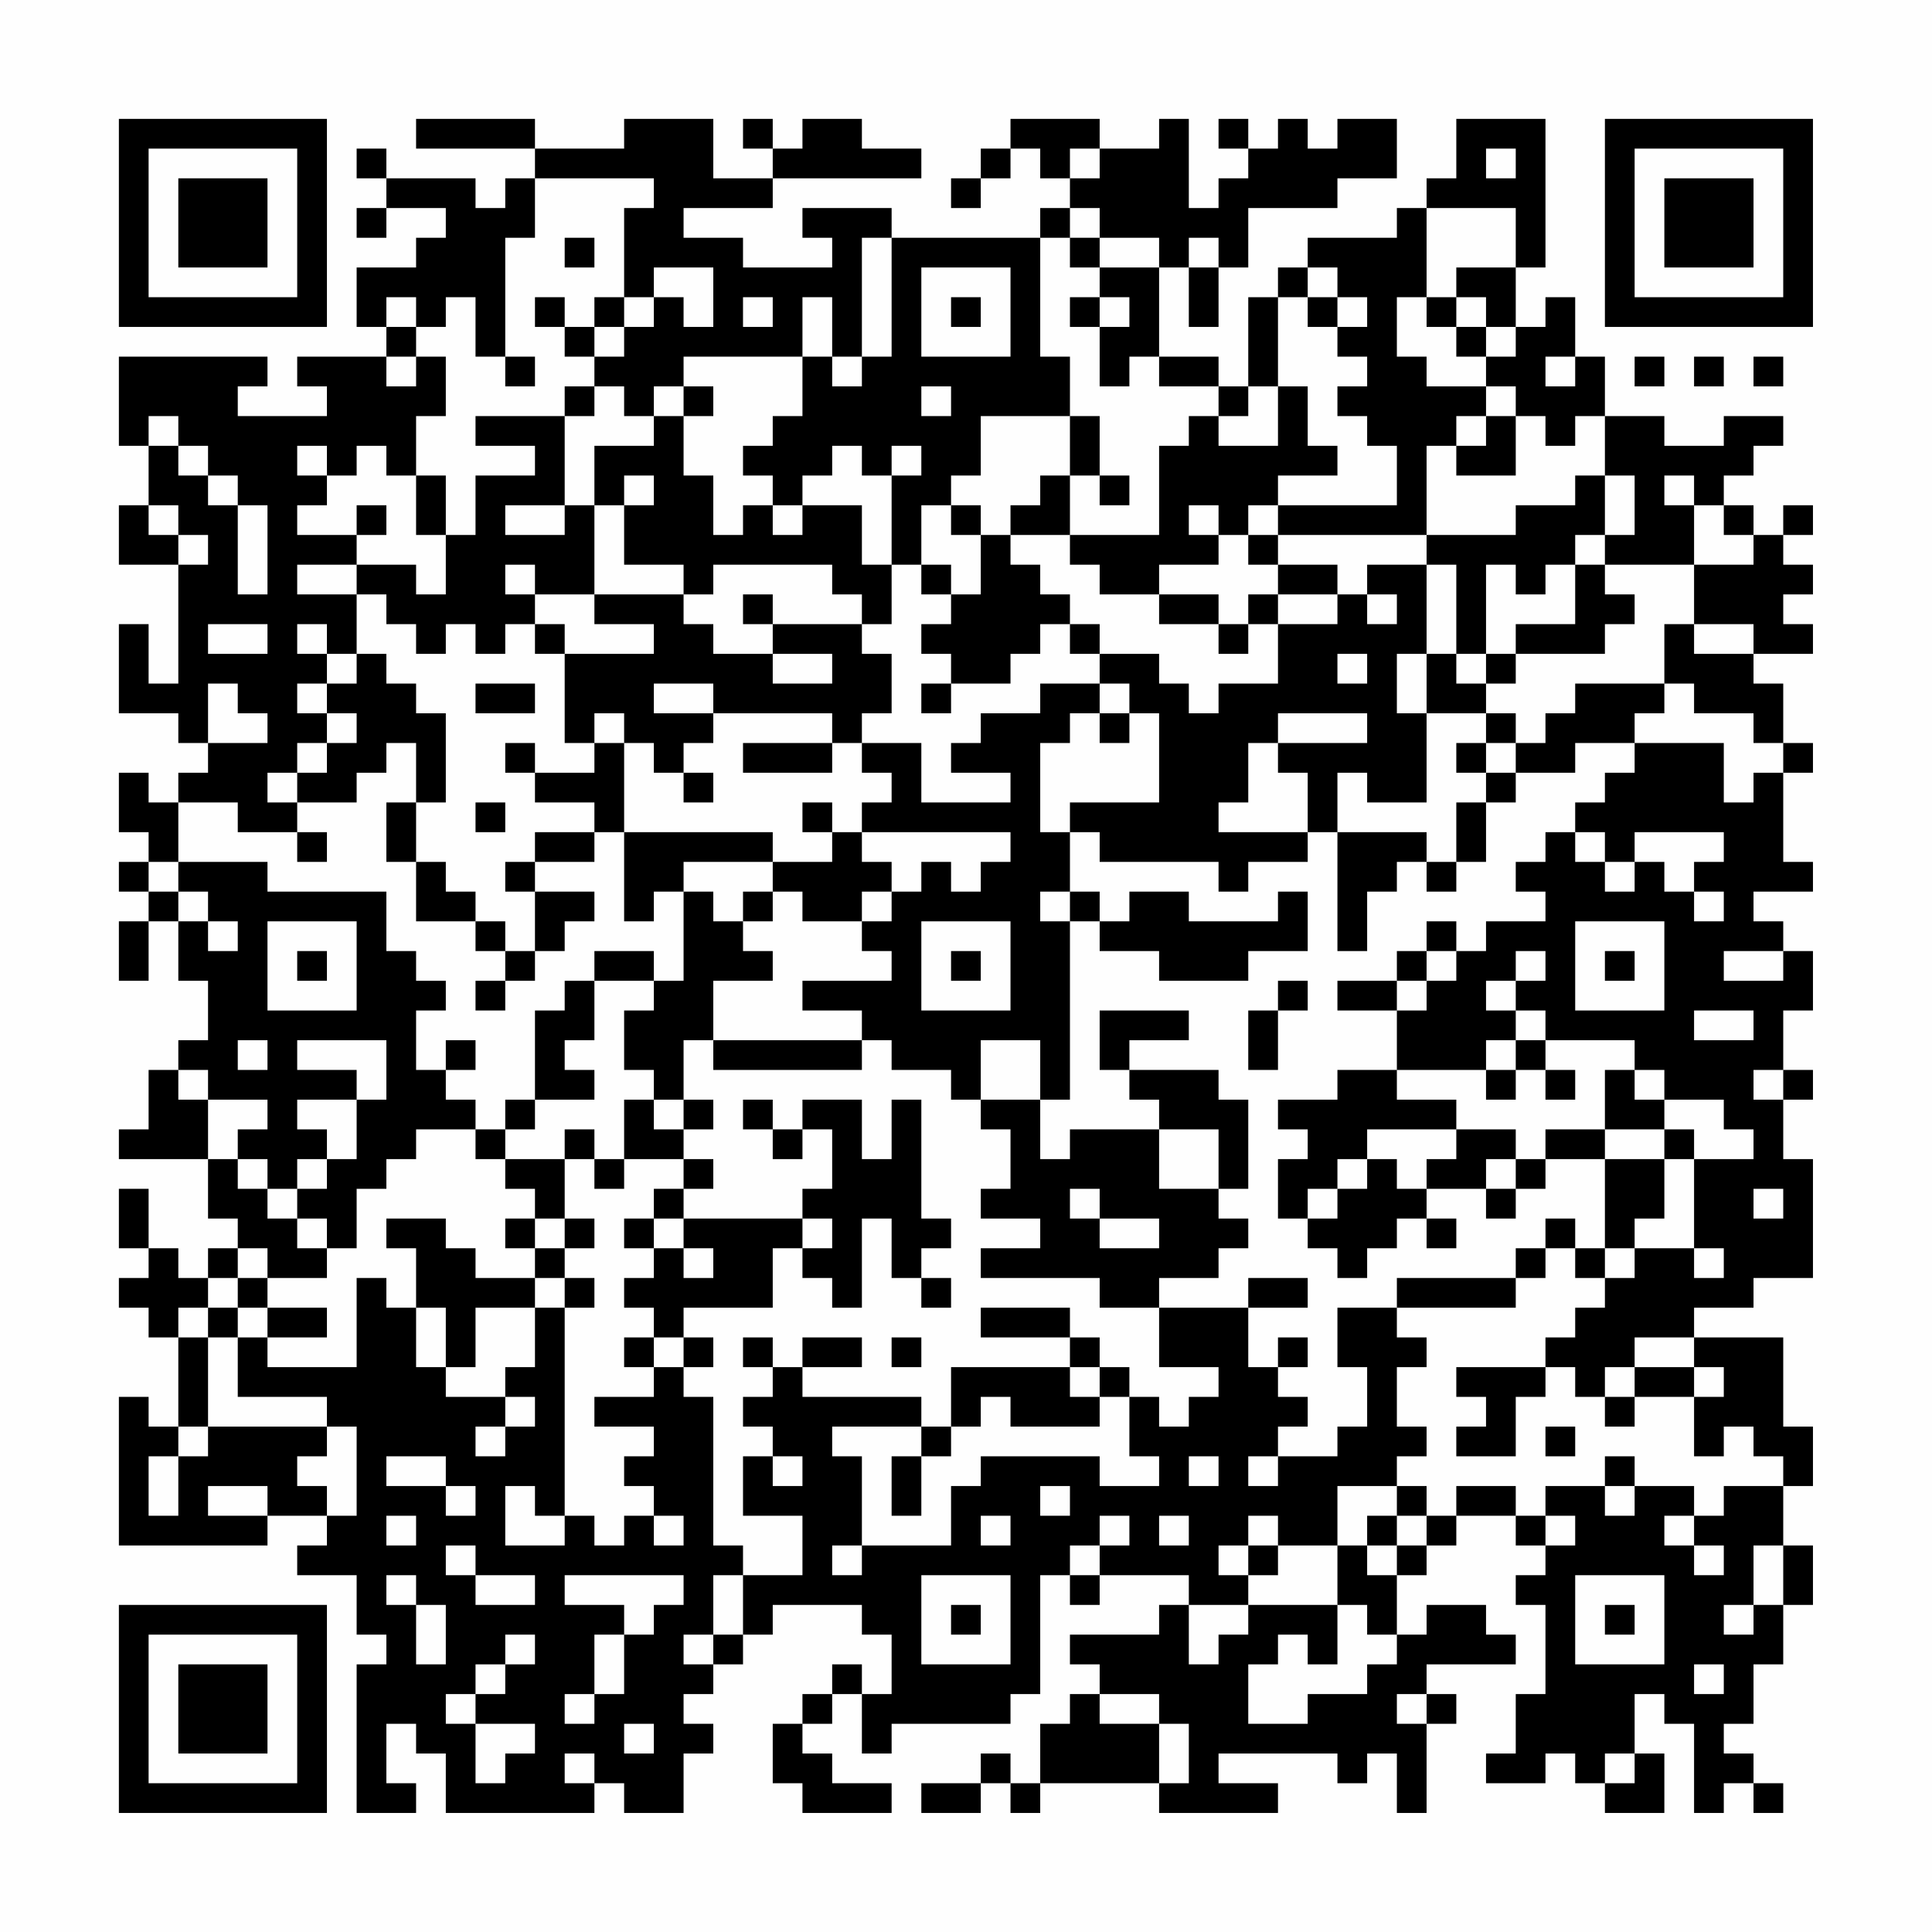 <?xml version="1.0" encoding="UTF-8"?>
<svg xmlns="http://www.w3.org/2000/svg" version="1.1" width="300" height="300" viewBox="0 0 300 300"><rect x="0" y="0" width="300" height="300" fill="#fefefe"/><g transform="scale(4.615)"><g transform="translate(4,4)"><path fill-rule="evenodd" d="M10 0L10 1L14 1L14 2L13 2L13 3L12 3L12 2L9 2L9 1L8 1L8 2L9 2L9 3L8 3L8 4L9 4L9 3L11 3L11 4L10 4L10 5L8 5L8 7L9 7L9 8L6 8L6 9L7 9L7 10L4 10L4 9L5 9L5 8L0 8L0 11L1 11L1 13L0 13L0 15L2 15L2 19L1 19L1 17L0 17L0 20L2 20L2 21L3 21L3 22L2 22L2 23L1 23L1 22L0 22L0 24L1 24L1 25L0 25L0 26L1 26L1 27L0 27L0 29L1 29L1 27L2 27L2 29L3 29L3 31L2 31L2 32L1 32L1 34L0 34L0 35L3 35L3 37L4 37L4 38L3 38L3 39L2 39L2 38L1 38L1 36L0 36L0 38L1 38L1 39L0 39L0 40L1 40L1 41L2 41L2 44L1 44L1 43L0 43L0 48L5 48L5 47L7 47L7 48L6 48L6 49L8 49L8 51L9 51L9 52L8 52L8 57L10 57L10 56L9 56L9 54L10 54L10 55L11 55L11 57L16 57L16 56L17 56L17 57L19 57L19 55L20 55L20 54L19 54L19 53L20 53L20 52L21 52L21 51L22 51L22 50L25 50L25 51L26 51L26 53L25 53L25 52L24 52L24 53L23 53L23 54L22 54L22 56L23 56L23 57L26 57L26 56L24 56L24 55L23 55L23 54L24 54L24 53L25 53L25 55L26 55L26 54L30 54L30 53L31 53L31 49L32 49L32 50L33 50L33 49L36 49L36 50L35 50L35 51L32 51L32 52L33 52L33 53L32 53L32 54L31 54L31 56L30 56L30 55L29 55L29 56L27 56L27 57L29 57L29 56L30 56L30 57L31 57L31 56L35 56L35 57L39 57L39 56L37 56L37 55L41 55L41 56L42 56L42 55L43 55L43 57L44 57L44 54L45 54L45 53L44 53L44 52L47 52L47 51L46 51L46 50L44 50L44 51L43 51L43 49L44 49L44 48L45 48L45 47L47 47L47 48L48 48L48 49L47 49L47 50L48 50L48 53L47 53L47 55L46 55L46 56L48 56L48 55L49 55L49 56L50 56L50 57L52 57L52 55L51 55L51 53L52 53L52 54L53 54L53 57L54 57L54 56L55 56L55 57L56 57L56 56L55 56L55 55L54 55L54 54L55 54L55 52L56 52L56 50L57 50L57 48L56 48L56 46L57 46L57 44L56 44L56 41L53 41L53 40L55 40L55 39L57 39L57 35L56 35L56 33L57 33L57 32L56 32L56 30L57 30L57 28L56 28L56 27L55 27L55 26L57 26L57 25L56 25L56 22L57 22L57 21L56 21L56 19L55 19L55 18L57 18L57 17L56 17L56 16L57 16L57 15L56 15L56 14L57 14L57 13L56 13L56 14L55 14L55 13L54 13L54 12L55 12L55 11L56 11L56 10L54 10L54 11L52 11L52 10L50 10L50 8L49 8L49 6L48 6L48 7L47 7L47 5L48 5L48 0L45 0L45 2L44 2L44 3L43 3L43 4L40 4L40 5L39 5L39 6L38 6L38 9L37 9L37 8L35 8L35 5L36 5L36 7L37 7L37 5L38 5L38 3L41 3L41 2L43 2L43 0L41 0L41 1L40 1L40 0L39 0L39 1L38 1L38 0L37 0L37 1L38 1L38 2L37 2L37 3L36 3L36 0L35 0L35 1L33 1L33 0L30 0L30 1L29 1L29 2L28 2L28 3L29 3L29 2L30 2L30 1L31 1L31 2L32 2L32 3L31 3L31 4L26 4L26 3L23 3L23 4L24 4L24 5L21 5L21 4L19 4L19 3L22 3L22 2L27 2L27 1L25 1L25 0L23 0L23 1L22 1L22 0L21 0L21 1L22 1L22 2L20 2L20 0L17 0L17 1L14 1L14 0ZM32 1L32 2L33 2L33 1ZM46 1L46 2L47 2L47 1ZM14 2L14 4L13 4L13 8L12 8L12 6L11 6L11 7L10 7L10 6L9 6L9 7L10 7L10 8L9 8L9 9L10 9L10 8L11 8L11 10L10 10L10 12L9 12L9 11L8 11L8 12L7 12L7 11L6 11L6 12L7 12L7 13L6 13L6 14L8 14L8 15L6 15L6 16L8 16L8 18L7 18L7 17L6 17L6 18L7 18L7 19L6 19L6 20L7 20L7 21L6 21L6 22L5 22L5 23L6 23L6 24L4 24L4 23L2 23L2 25L1 25L1 26L2 26L2 27L3 27L3 28L4 28L4 27L3 27L3 26L2 26L2 25L5 25L5 26L9 26L9 28L10 28L10 29L11 29L11 30L10 30L10 32L11 32L11 33L12 33L12 34L10 34L10 35L9 35L9 36L8 36L8 38L7 38L7 37L6 37L6 36L7 36L7 35L8 35L8 33L9 33L9 31L6 31L6 32L8 32L8 33L6 33L6 34L7 34L7 35L6 35L6 36L5 36L5 35L4 35L4 34L5 34L5 33L3 33L3 32L2 32L2 33L3 33L3 35L4 35L4 36L5 36L5 37L6 37L6 38L7 38L7 39L5 39L5 38L4 38L4 39L3 39L3 40L2 40L2 41L3 41L3 44L2 44L2 45L1 45L1 47L2 47L2 45L3 45L3 44L7 44L7 45L6 45L6 46L7 46L7 47L8 47L8 44L7 44L7 43L4 43L4 41L5 41L5 42L8 42L8 39L9 39L9 40L10 40L10 42L11 42L11 43L13 43L13 44L12 44L12 45L13 45L13 44L14 44L14 43L13 43L13 42L14 42L14 40L15 40L15 47L14 47L14 46L13 46L13 48L15 48L15 47L16 47L16 48L17 48L17 47L18 47L18 48L19 48L19 47L18 47L18 46L17 46L17 45L18 45L18 44L16 44L16 43L18 43L18 42L19 42L19 43L20 43L20 48L21 48L21 49L20 49L20 51L19 51L19 52L20 52L20 51L21 51L21 49L23 49L23 47L21 47L21 45L22 45L22 46L23 46L23 45L22 45L22 44L21 44L21 43L22 43L22 42L23 42L23 43L27 43L27 44L24 44L24 45L25 45L25 48L24 48L24 49L25 49L25 48L28 48L28 46L29 46L29 45L33 45L33 46L35 46L35 45L34 45L34 43L35 43L35 44L36 44L36 43L37 43L37 42L35 42L35 40L38 40L38 42L39 42L39 43L40 43L40 44L39 44L39 45L38 45L38 46L39 46L39 45L41 45L41 44L42 44L42 42L41 42L41 40L43 40L43 41L44 41L44 42L43 42L43 44L44 44L44 45L43 45L43 46L41 46L41 48L39 48L39 47L38 47L38 48L37 48L37 49L38 49L38 50L36 50L36 52L37 52L37 51L38 51L38 50L41 50L41 52L40 52L40 51L39 51L39 52L38 52L38 54L40 54L40 53L42 53L42 52L43 52L43 51L42 51L42 50L41 50L41 48L42 48L42 49L43 49L43 48L44 48L44 47L45 47L45 46L47 46L47 47L48 47L48 48L49 48L49 47L48 47L48 46L50 46L50 47L51 47L51 46L53 46L53 47L52 47L52 48L53 48L53 49L54 49L54 48L53 48L53 47L54 47L54 46L56 46L56 45L55 45L55 44L54 44L54 45L53 45L53 43L54 43L54 42L53 42L53 41L51 41L51 42L50 42L50 43L49 43L49 42L48 42L48 41L49 41L49 40L50 40L50 39L51 39L51 38L53 38L53 39L54 39L54 38L53 38L53 35L55 35L55 34L54 34L54 33L52 33L52 32L51 32L51 31L48 31L48 30L47 30L47 29L48 29L48 28L47 28L47 29L46 29L46 30L47 30L47 31L46 31L46 32L43 32L43 30L44 30L44 29L45 29L45 28L46 28L46 27L48 27L48 26L47 26L47 25L48 25L48 24L49 24L49 25L50 25L50 26L51 26L51 25L52 25L52 26L53 26L53 27L54 27L54 26L53 26L53 25L54 25L54 24L51 24L51 25L50 25L50 24L49 24L49 23L50 23L50 22L51 22L51 21L54 21L54 23L55 23L55 22L56 22L56 21L55 21L55 20L53 20L53 19L52 19L52 17L53 17L53 18L55 18L55 17L53 17L53 15L55 15L55 14L54 14L54 13L53 13L53 12L52 12L52 13L53 13L53 15L50 15L50 14L51 14L51 12L50 12L50 10L49 10L49 11L48 11L48 10L47 10L47 9L46 9L46 8L47 8L47 7L46 7L46 6L45 6L45 5L47 5L47 3L44 3L44 6L43 6L43 8L44 8L44 9L46 9L46 10L45 10L45 11L44 11L44 14L39 14L39 13L43 13L43 11L42 11L42 10L41 10L41 9L42 9L42 8L41 8L41 7L42 7L42 6L41 6L41 5L40 5L40 6L39 6L39 9L38 9L38 10L37 10L37 9L35 9L35 8L34 8L34 9L33 9L33 7L34 7L34 6L33 6L33 5L35 5L35 4L33 4L33 3L32 3L32 4L31 4L31 8L32 8L32 10L29 10L29 12L28 12L28 13L27 13L27 15L26 15L26 12L27 12L27 11L26 11L26 12L25 12L25 11L24 11L24 12L23 12L23 13L22 13L22 12L21 12L21 11L22 11L22 10L23 10L23 8L24 8L24 9L25 9L25 8L26 8L26 4L25 4L25 8L24 8L24 6L23 6L23 8L19 8L19 9L18 9L18 10L17 10L17 9L16 9L16 8L17 8L17 7L18 7L18 6L19 6L19 7L20 7L20 5L18 5L18 6L17 6L17 3L18 3L18 2ZM15 4L15 5L16 5L16 4ZM32 4L32 5L33 5L33 4ZM36 4L36 5L37 5L37 4ZM27 5L27 8L30 8L30 5ZM14 6L14 7L15 7L15 8L16 8L16 7L17 7L17 6L16 6L16 7L15 7L15 6ZM21 6L21 7L22 7L22 6ZM28 6L28 7L29 7L29 6ZM32 6L32 7L33 7L33 6ZM40 6L40 7L41 7L41 6ZM44 6L44 7L45 7L45 8L46 8L46 7L45 7L45 6ZM13 8L13 9L14 9L14 8ZM48 8L48 9L49 9L49 8ZM51 8L51 9L52 9L52 8ZM53 8L53 9L54 9L54 8ZM55 8L55 9L56 9L56 8ZM15 9L15 10L12 10L12 11L14 11L14 12L12 12L12 14L11 14L11 12L10 12L10 14L11 14L11 16L10 16L10 15L8 15L8 16L9 16L9 17L10 17L10 18L11 18L11 17L12 17L12 18L13 18L13 17L14 17L14 18L15 18L15 21L16 21L16 22L14 22L14 21L13 21L13 22L14 22L14 23L16 23L16 24L14 24L14 25L13 25L13 26L14 26L14 28L13 28L13 27L12 27L12 26L11 26L11 25L10 25L10 23L11 23L11 20L10 20L10 19L9 19L9 18L8 18L8 19L7 19L7 20L8 20L8 21L7 21L7 22L6 22L6 23L8 23L8 22L9 22L9 21L10 21L10 23L9 23L9 25L10 25L10 27L12 27L12 28L13 28L13 29L12 29L12 30L13 30L13 29L14 29L14 28L15 28L15 27L16 27L16 26L14 26L14 25L16 25L16 24L17 24L17 27L18 27L18 26L19 26L19 29L18 29L18 28L16 28L16 29L15 29L15 30L14 30L14 33L13 33L13 34L12 34L12 35L13 35L13 36L14 36L14 37L13 37L13 38L14 38L14 39L12 39L12 38L11 38L11 37L9 37L9 38L10 38L10 40L11 40L11 42L12 42L12 40L14 40L14 39L15 39L15 40L16 40L16 39L15 39L15 38L16 38L16 37L15 37L15 35L16 35L16 36L17 36L17 35L19 35L19 36L18 36L18 37L17 37L17 38L18 38L18 39L17 39L17 40L18 40L18 41L17 41L17 42L18 42L18 41L19 41L19 42L20 42L20 41L19 41L19 40L22 40L22 38L23 38L23 39L24 39L24 40L25 40L25 37L26 37L26 39L27 39L27 40L28 40L28 39L27 39L27 38L28 38L28 37L27 37L27 33L26 33L26 35L25 35L25 33L23 33L23 34L22 34L22 33L21 33L21 34L22 34L22 35L23 35L23 34L24 34L24 36L23 36L23 37L19 37L19 36L20 36L20 35L19 35L19 34L20 34L20 33L19 33L19 31L20 31L20 32L25 32L25 31L26 31L26 32L28 32L28 33L29 33L29 34L30 34L30 36L29 36L29 37L31 37L31 38L29 38L29 39L33 39L33 40L35 40L35 39L37 39L37 38L38 38L38 37L37 37L37 36L38 36L38 33L37 33L37 32L34 32L34 31L36 31L36 30L33 30L33 32L34 32L34 33L35 33L35 34L32 34L32 35L31 35L31 33L32 33L32 27L33 27L33 28L35 28L35 29L38 29L38 28L40 28L40 26L39 26L39 27L36 27L36 26L34 26L34 27L33 27L33 26L32 26L32 24L33 24L33 25L37 25L37 26L38 26L38 25L40 25L40 24L41 24L41 28L42 28L42 26L43 26L43 25L44 25L44 26L45 26L45 25L46 25L46 23L47 23L47 22L49 22L49 21L51 21L51 20L52 20L52 19L49 19L49 20L48 20L48 21L47 21L47 20L46 20L46 19L47 19L47 18L50 18L50 17L51 17L51 16L50 16L50 15L49 15L49 14L50 14L50 12L49 12L49 13L47 13L47 14L44 14L44 15L42 15L42 16L41 16L41 15L39 15L39 14L38 14L38 13L39 13L39 12L41 12L41 11L40 11L40 9L39 9L39 11L37 11L37 10L36 10L36 11L35 11L35 14L32 14L32 12L33 12L33 13L34 13L34 12L33 12L33 10L32 10L32 12L31 12L31 13L30 13L30 14L29 14L29 13L28 13L28 14L29 14L29 16L28 16L28 15L27 15L27 16L28 16L28 17L27 17L27 18L28 18L28 19L27 19L27 20L28 20L28 19L30 19L30 18L31 18L31 17L32 17L32 18L33 18L33 19L31 19L31 20L29 20L29 21L28 21L28 22L30 22L30 23L27 23L27 21L25 21L25 20L26 20L26 18L25 18L25 17L26 17L26 15L25 15L25 13L23 13L23 14L22 14L22 13L21 13L21 14L20 14L20 12L19 12L19 10L20 10L20 9L19 9L19 10L18 10L18 11L16 11L16 13L15 13L15 10L16 10L16 9ZM27 9L27 10L28 10L28 9ZM1 10L1 11L2 11L2 12L3 12L3 13L4 13L4 16L5 16L5 13L4 13L4 12L3 12L3 11L2 11L2 10ZM46 10L46 11L45 11L45 12L47 12L47 10ZM17 12L17 13L16 13L16 16L14 16L14 15L13 15L13 16L14 16L14 17L15 17L15 18L18 18L18 17L16 17L16 16L19 16L19 17L20 17L20 18L22 18L22 19L24 19L24 18L22 18L22 17L25 17L25 16L24 16L24 15L20 15L20 16L19 16L19 15L17 15L17 13L18 13L18 12ZM1 13L1 14L2 14L2 15L3 15L3 14L2 14L2 13ZM8 13L8 14L9 14L9 13ZM13 13L13 14L15 14L15 13ZM36 13L36 14L37 14L37 15L35 15L35 16L33 16L33 15L32 15L32 14L30 14L30 15L31 15L31 16L32 16L32 17L33 17L33 18L35 18L35 19L36 19L36 20L37 20L37 19L39 19L39 17L41 17L41 16L39 16L39 15L38 15L38 14L37 14L37 13ZM44 15L44 18L43 18L43 20L44 20L44 23L42 23L42 22L41 22L41 24L44 24L44 25L45 25L45 23L46 23L46 22L47 22L47 21L46 21L46 20L44 20L44 18L45 18L45 19L46 19L46 18L47 18L47 17L49 17L49 15L48 15L48 16L47 16L47 15L46 15L46 18L45 18L45 15ZM21 16L21 17L22 17L22 16ZM35 16L35 17L37 17L37 18L38 18L38 17L39 17L39 16L38 16L38 17L37 17L37 16ZM42 16L42 17L43 17L43 16ZM3 17L3 18L5 18L5 17ZM41 18L41 19L42 19L42 18ZM3 19L3 21L5 21L5 20L4 20L4 19ZM12 19L12 20L14 20L14 19ZM18 19L18 20L20 20L20 21L19 21L19 22L18 22L18 21L17 21L17 20L16 20L16 21L17 21L17 24L22 24L22 25L19 25L19 26L20 26L20 27L21 27L21 28L22 28L22 29L20 29L20 31L25 31L25 30L23 30L23 29L26 29L26 28L25 28L25 27L26 27L26 26L27 26L27 25L28 25L28 26L29 26L29 25L30 25L30 24L25 24L25 23L26 23L26 22L25 22L25 21L24 21L24 20L20 20L20 19ZM33 19L33 20L32 20L32 21L31 21L31 24L32 24L32 23L35 23L35 20L34 20L34 19ZM33 20L33 21L34 21L34 20ZM39 20L39 21L38 21L38 23L37 23L37 24L40 24L40 22L39 22L39 21L42 21L42 20ZM21 21L21 22L24 22L24 21ZM45 21L45 22L46 22L46 21ZM19 22L19 23L20 23L20 22ZM12 23L12 24L13 24L13 23ZM23 23L23 24L24 24L24 25L22 25L22 26L21 26L21 27L22 27L22 26L23 26L23 27L25 27L25 26L26 26L26 25L25 25L25 24L24 24L24 23ZM6 24L6 25L7 25L7 24ZM31 26L31 27L32 27L32 26ZM5 27L5 30L8 30L8 27ZM27 27L27 30L30 30L30 27ZM44 27L44 28L43 28L43 29L41 29L41 30L43 30L43 29L44 29L44 28L45 28L45 27ZM49 27L49 30L52 30L52 27ZM6 28L6 29L7 29L7 28ZM28 28L28 29L29 29L29 28ZM50 28L50 29L51 29L51 28ZM54 28L54 29L56 29L56 28ZM16 29L16 31L15 31L15 32L16 32L16 33L14 33L14 34L13 34L13 35L15 35L15 34L16 34L16 35L17 35L17 33L18 33L18 34L19 34L19 33L18 33L18 32L17 32L17 30L18 30L18 29ZM39 29L39 30L38 30L38 32L39 32L39 30L40 30L40 29ZM53 30L53 31L55 31L55 30ZM4 31L4 32L5 32L5 31ZM11 31L11 32L12 32L12 31ZM29 31L29 33L31 33L31 31ZM47 31L47 32L46 32L46 33L47 33L47 32L48 32L48 33L49 33L49 32L48 32L48 31ZM41 32L41 33L39 33L39 34L40 34L40 35L39 35L39 37L40 37L40 38L41 38L41 39L42 39L42 38L43 38L43 37L44 37L44 38L45 38L45 37L44 37L44 36L46 36L46 37L47 37L47 36L48 36L48 35L50 35L50 38L49 38L49 37L48 37L48 38L47 38L47 39L43 39L43 40L47 40L47 39L48 39L48 38L49 38L49 39L50 39L50 38L51 38L51 37L52 37L52 35L53 35L53 34L52 34L52 33L51 33L51 32L50 32L50 34L48 34L48 35L47 35L47 34L45 34L45 33L43 33L43 32ZM55 32L55 33L56 33L56 32ZM35 34L35 36L37 36L37 34ZM42 34L42 35L41 35L41 36L40 36L40 37L41 37L41 36L42 36L42 35L43 35L43 36L44 36L44 35L45 35L45 34ZM50 34L50 35L52 35L52 34ZM46 35L46 36L47 36L47 35ZM32 36L32 37L33 37L33 38L35 38L35 37L33 37L33 36ZM55 36L55 37L56 37L56 36ZM14 37L14 38L15 38L15 37ZM18 37L18 38L19 38L19 39L20 39L20 38L19 38L19 37ZM23 37L23 38L24 38L24 37ZM4 39L4 40L3 40L3 41L4 41L4 40L5 40L5 41L7 41L7 40L5 40L5 39ZM38 39L38 40L40 40L40 39ZM29 40L29 41L32 41L32 42L28 42L28 44L27 44L27 45L26 45L26 47L27 47L27 45L28 45L28 44L29 44L29 43L30 43L30 44L33 44L33 43L34 43L34 42L33 42L33 41L32 41L32 40ZM21 41L21 42L22 42L22 41ZM23 41L23 42L25 42L25 41ZM26 41L26 42L27 42L27 41ZM39 41L39 42L40 42L40 41ZM32 42L32 43L33 43L33 42ZM45 42L45 43L46 43L46 44L45 44L45 45L47 45L47 43L48 43L48 42ZM51 42L51 43L50 43L50 44L51 44L51 43L53 43L53 42ZM48 44L48 45L49 45L49 44ZM9 45L9 46L11 46L11 47L12 47L12 46L11 46L11 45ZM36 45L36 46L37 46L37 45ZM50 45L50 46L51 46L51 45ZM3 46L3 47L5 47L5 46ZM31 46L31 47L32 47L32 46ZM43 46L43 47L42 47L42 48L43 48L43 47L44 47L44 46ZM9 47L9 48L10 48L10 47ZM29 47L29 48L30 48L30 47ZM33 47L33 48L32 48L32 49L33 49L33 48L34 48L34 47ZM35 47L35 48L36 48L36 47ZM11 48L11 49L12 49L12 50L14 50L14 49L12 49L12 48ZM38 48L38 49L39 49L39 48ZM55 48L55 50L54 50L54 51L55 51L55 50L56 50L56 48ZM9 49L9 50L10 50L10 52L11 52L11 50L10 50L10 49ZM15 49L15 50L17 50L17 51L16 51L16 53L15 53L15 54L16 54L16 53L17 53L17 51L18 51L18 50L19 50L19 49ZM27 49L27 52L30 52L30 49ZM49 49L49 52L52 52L52 49ZM28 50L28 51L29 51L29 50ZM50 50L50 51L51 51L51 50ZM13 51L13 52L12 52L12 53L11 53L11 54L12 54L12 56L13 56L13 55L14 55L14 54L12 54L12 53L13 53L13 52L14 52L14 51ZM53 52L53 53L54 53L54 52ZM33 53L33 54L35 54L35 56L36 56L36 54L35 54L35 53ZM43 53L43 54L44 54L44 53ZM17 54L17 55L18 55L18 54ZM15 55L15 56L16 56L16 55ZM50 55L50 56L51 56L51 55ZM0 0L0 7L7 7L7 0ZM1 1L1 6L6 6L6 1ZM2 2L2 5L5 5L5 2ZM50 0L50 7L57 7L57 0ZM51 1L51 6L56 6L56 1ZM52 2L52 5L55 5L55 2ZM0 50L0 57L7 57L7 50ZM1 51L1 56L6 56L6 51ZM2 52L2 55L5 55L5 52Z" fill="#000000"/></g></g></svg>
